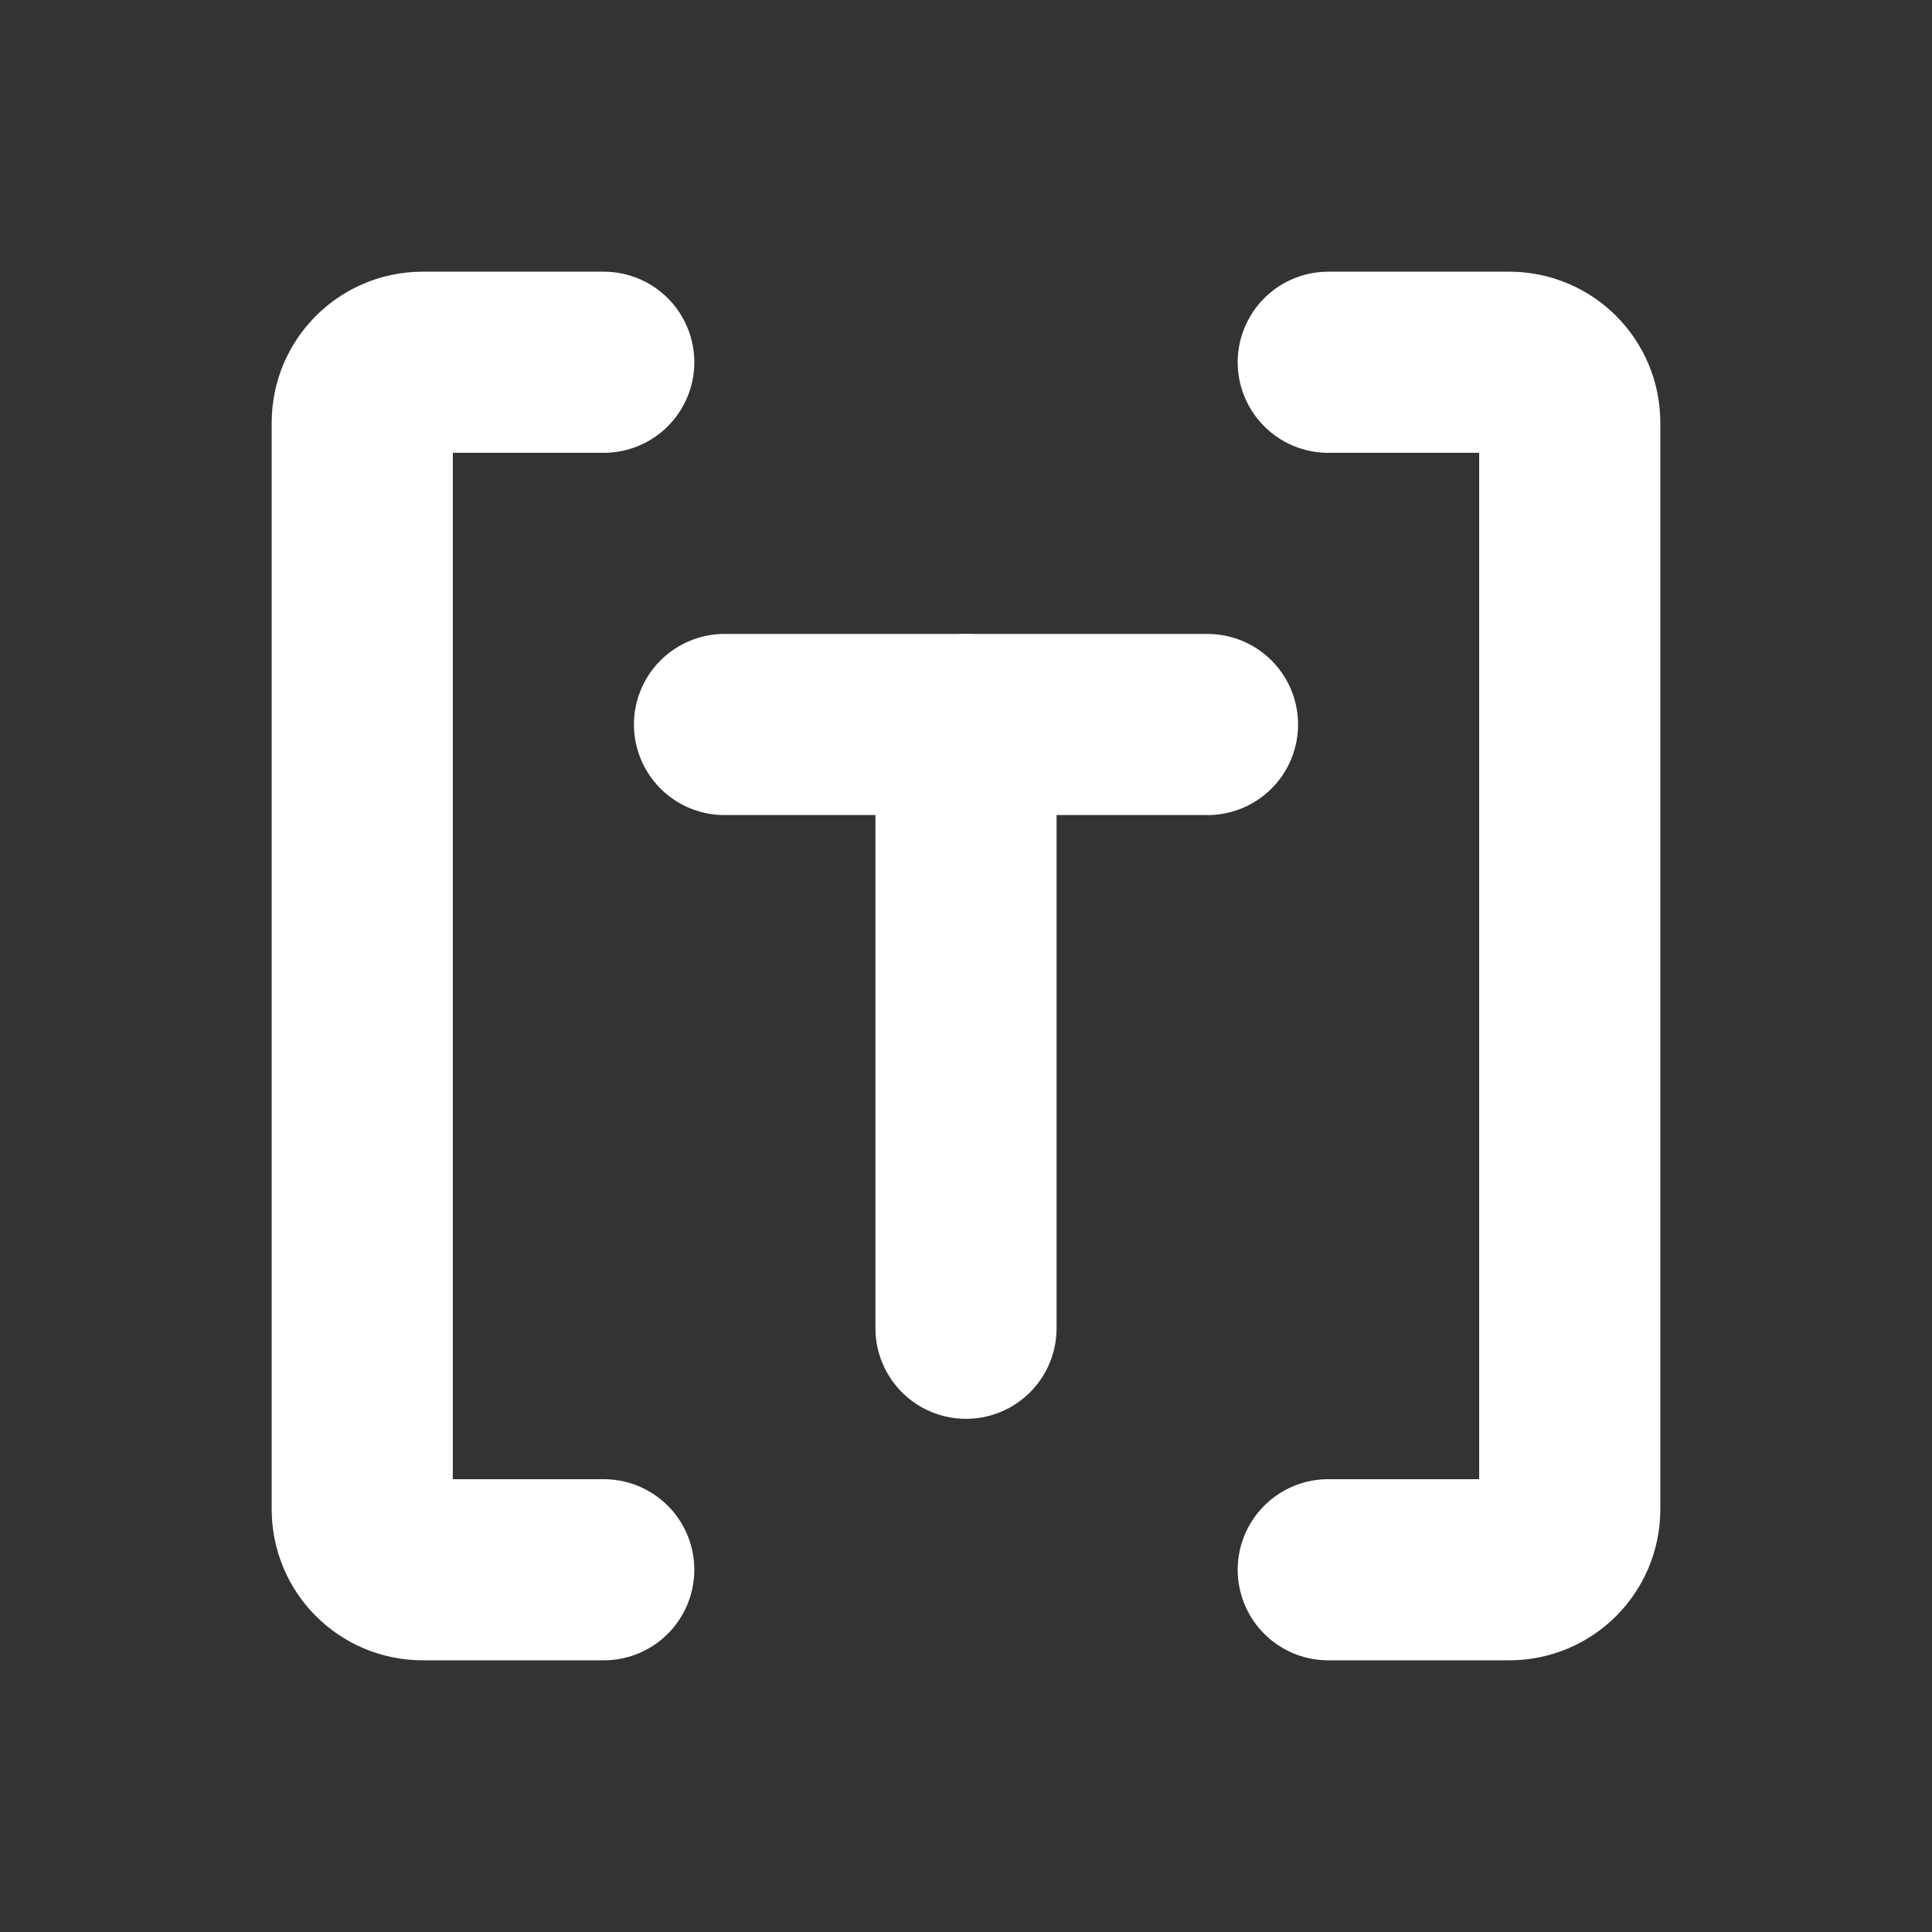 <svg width="16" height="16" viewBox="0 0 16 16" fill="none" xmlns="http://www.w3.org/2000/svg">
  <rect x="0" y="0" width="16" height="16" fill="#333333" stroke="none"/>
  <path d="M6 6H10" stroke="white" stroke-width="1.5" stroke-linecap="round" />
  <path d="M8 6V11" stroke="white" stroke-width="1.5" stroke-linecap="round" />
  <path
    d="M5 3H3.5C3.224 3 3 3.224 3 3.5V12.5C3 12.776 3.224 13 3.5 13H5M11 3H12.5C12.776 3 13 3.224 13 3.5V12.5C13 12.776 12.776 13 12.5 13H11"
    stroke="white" stroke-width="1.5" stroke-linecap="round" />
</svg>
